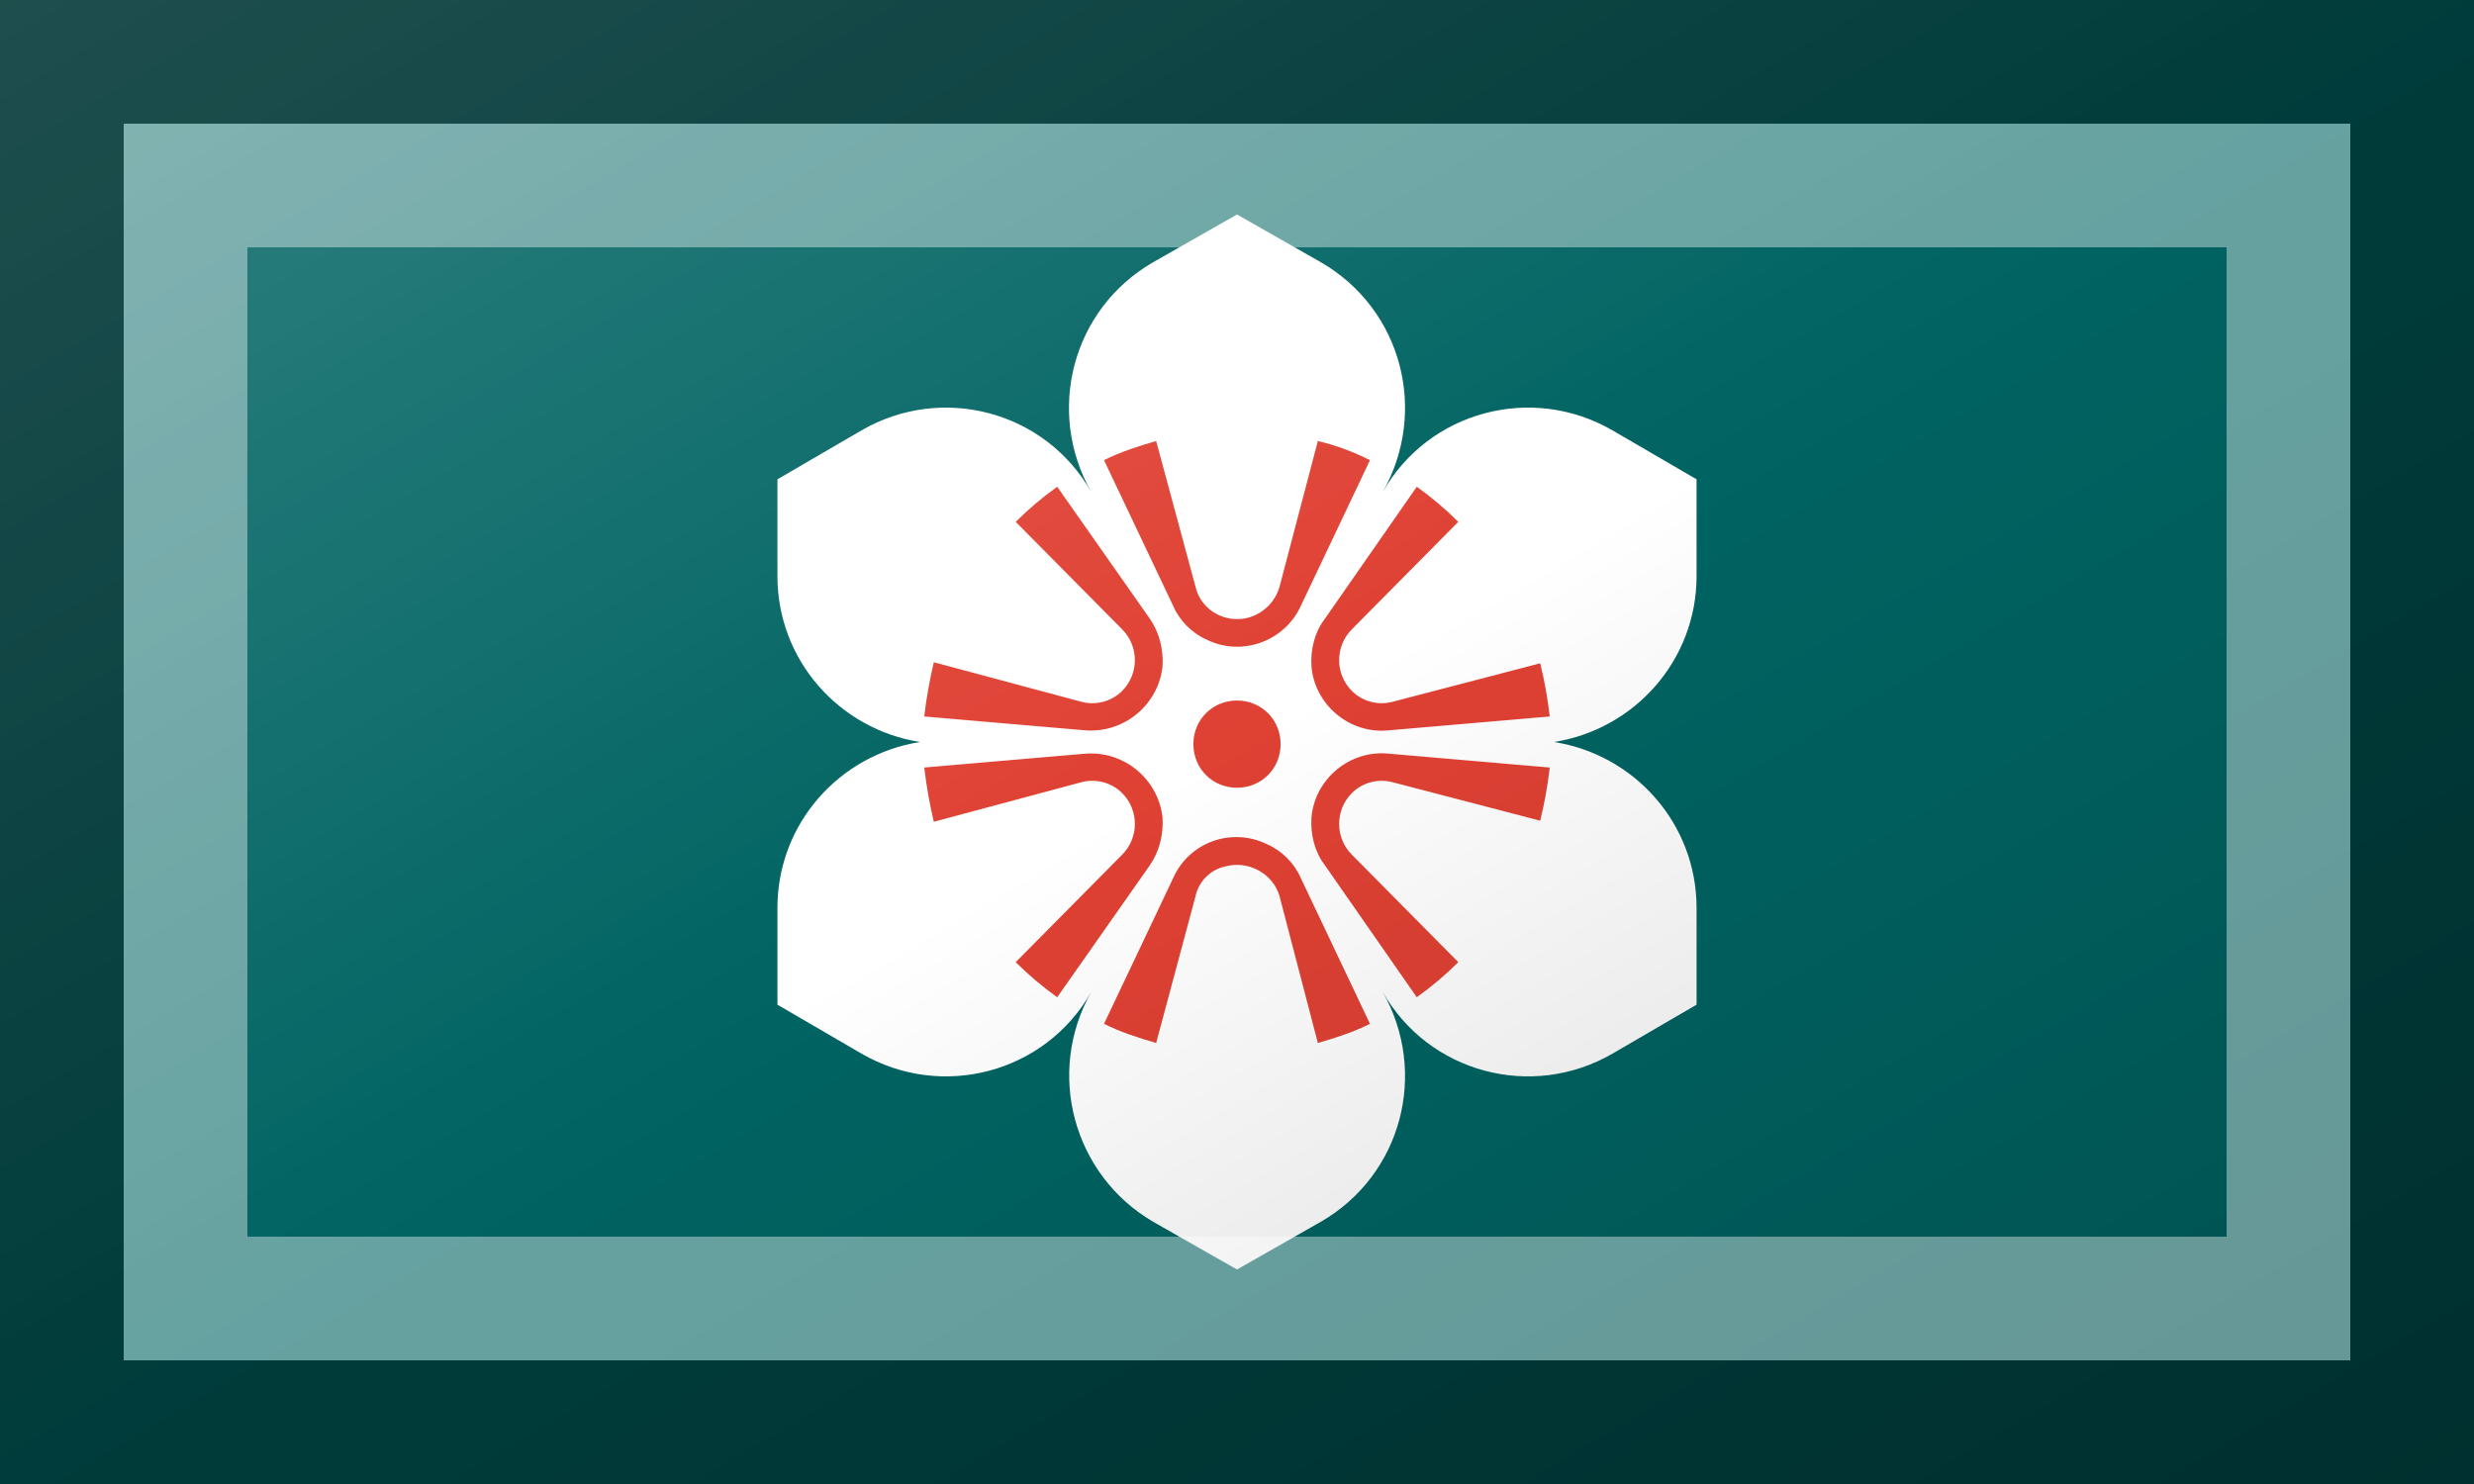 <?xml version="1.0"?>
<svg xmlns="http://www.w3.org/2000/svg" xmlns:xlink="http://www.w3.org/1999/xlink" version="1.1" width="600" height="360" viewBox="0 0 600 360">
<!-- Generated by Kreative Vexillo v1.0 -->
<style>
.green{fill:rgb(0,100,98);}
.red{fill:rgb(223,65,51);}
.white{fill:rgb(255,255,255);}
</style>
<defs>
<path id="e1" d="M 0.432 -0.156 V -0.247 L 0.353 -0.293 C 0.277 -0.337 0.18 -0.311 0.137 -0.235 C 0.18 -0.311 0.155 -0.407 0.079 -0.451 L 0.0 -0.496 L -0.079 -0.451 C -0.155 -0.407 -0.18 -0.311 -0.137 -0.235 C -0.18 -0.311 -0.277 -0.337 -0.353 -0.293 L -0.432 -0.247 V -0.156 C -0.432 -0.077 -0.374 -0.012 -0.298 0.0 C -0.374 0.012 -0.432 0.077 -0.432 0.156 V 0.247 L -0.353 0.293 C -0.277 0.337 -0.18 0.311 -0.137 0.235 C -0.18 0.311 -0.154 0.407 -0.079 0.451 L 0.0 0.496 L 0.079 0.451 C 0.155 0.407 0.18 0.311 0.137 0.235 C 0.18 0.311 0.277 0.337 0.353 0.293 L 0.432 0.247 V 0.156 C 0.432 0.077 0.374 0.012 0.298 0.0 C 0.374 -0.012 0.432 -0.077 0.432 -0.156 Z"/>
<path id="e2" d="M -0.169 0.24 C -0.183 0.23 -0.196 0.219 -0.208 0.207 L -0.108 0.106 C -0.092 0.09 -0.092 0.064 -0.108 0.048 C -0.118 0.038 -0.133 0.034 -0.147 0.038 L -0.285 0.075 C -0.289 0.058 -0.292 0.041 -0.294 0.024 L -0.143 0.011 C -0.106 0.008 -0.074 0.035 -0.07 0.071 C -0.069 0.087 -0.073 0.103 -0.082 0.116 L -0.169 0.24 Z M 0.169 0.24 C 0.183 0.23 0.196 0.219 0.208 0.207 L 0.108 0.106 C 0.092 0.09 0.092 0.064 0.108 0.048 C 0.118 0.038 0.133 0.034 0.147 0.038 L 0.285 0.074 C 0.289 0.058 0.292 0.041 0.294 0.024 L 0.143 0.011 C 0.106 0.007 0.073 0.035 0.07 0.071 C 0.069 0.087 0.073 0.103 0.082 0.115 L 0.169 0.24 Z M 0.125 0.265 C 0.109 0.273 0.093 0.278 0.076 0.283 L 0.04 0.145 C 0.034 0.124 0.011 0.111 -0.011 0.117 C -0.025 0.12 -0.036 0.131 -0.039 0.145 L -0.076 0.283 C -0.093 0.278 -0.109 0.273 -0.125 0.265 L -0.06 0.128 C -0.045 0.094 -0.005 0.08 0.028 0.096 C 0.042 0.102 0.054 0.114 0.06 0.128 L 0.125 0.265 Z M 0.169 -0.24 C 0.183 -0.23 0.196 -0.219 0.208 -0.207 L 0.108 -0.106 C 0.092 -0.09 0.092 -0.064 0.108 -0.048 C 0.118 -0.038 0.133 -0.034 0.147 -0.038 L 0.285 -0.074 C 0.289 -0.058 0.292 -0.041 0.294 -0.024 L 0.143 -0.011 C 0.106 -0.007 0.073 -0.035 0.07 -0.071 C 0.069 -0.087 0.073 -0.103 0.082 -0.115 L 0.169 -0.24 Z M -0.169 -0.24 C -0.183 -0.23 -0.196 -0.219 -0.208 -0.207 L -0.108 -0.106 C -0.092 -0.09 -0.092 -0.064 -0.108 -0.048 C -0.118 -0.038 -0.133 -0.034 -0.147 -0.038 L -0.285 -0.075 C -0.289 -0.058 -0.292 -0.041 -0.294 -0.024 L -0.143 -0.011 C -0.106 -0.008 -0.074 -0.035 -0.07 -0.071 C -0.069 -0.087 -0.073 -0.103 -0.082 -0.116 L -0.169 -0.24 Z M -0.125 -0.265 C -0.109 -0.273 -0.093 -0.278 -0.076 -0.283 L -0.039 -0.146 C -0.034 -0.124 -0.011 -0.111 0.011 -0.117 C 0.025 -0.121 0.036 -0.132 0.04 -0.146 L 0.076 -0.283 C 0.093 -0.279 0.109 -0.273 0.125 -0.265 L 0.06 -0.128 C 0.045 -0.095 0.005 -0.08 -0.028 -0.096 C -0.042 -0.102 -0.054 -0.114 -0.06 -0.128 L -0.125 -0.265 Z M 0.0 -0.039 C 0.023 -0.039 0.041 -0.021 0.041 0.002 S 0.023 0.043 0.0 0.043 C -0.023 0.043 -0.041 0.025 -0.041 0.002 S -0.023 -0.039 0.0 -0.039 Z"/>
<linearGradient id="glaze" x1="0%" y1="0%" x2="100%" y2="100%">
<stop offset="0%" stop-color="rgb(255,255,255)" stop-opacity="0.2"/>
<stop offset="49.999%" stop-color="rgb(255,255,255)" stop-opacity="0.0"/>
<stop offset="50.001%" stop-color="rgb(0,0,0)" stop-opacity="0.0"/>
<stop offset="100%" stop-color="rgb(0,0,0)" stop-opacity="0.2"/>
</linearGradient>
</defs>
<g>
<rect x="0" y="0" width="600" height="360" class="green"/>
<use xlink:href="#e1" transform="translate(300 180) scale(258 258) rotate(0)" class="white"/>
<use xlink:href="#e2" transform="translate(300 180) scale(258 258) rotate(0)" class="red"/>
</g>
<g>
<rect x="0" y="0" width="600" height="360" fill="url(#glaze)"/>
<path d="M 30 30 L 570 30 L 570 330 L 30 330 Z M 60 60 L 60 300 L 540 300 L 540 60 Z" fill="rgb(255,255,255)" opacity="0.4"/>
<path d="M 0 0 L 600 0 L 600 360 L 0 360 Z M 30 30 L 30 330 L 570 330 L 570 30 Z" fill="rgb(0,0,0)" opacity="0.4"/>
</g>
</svg>
